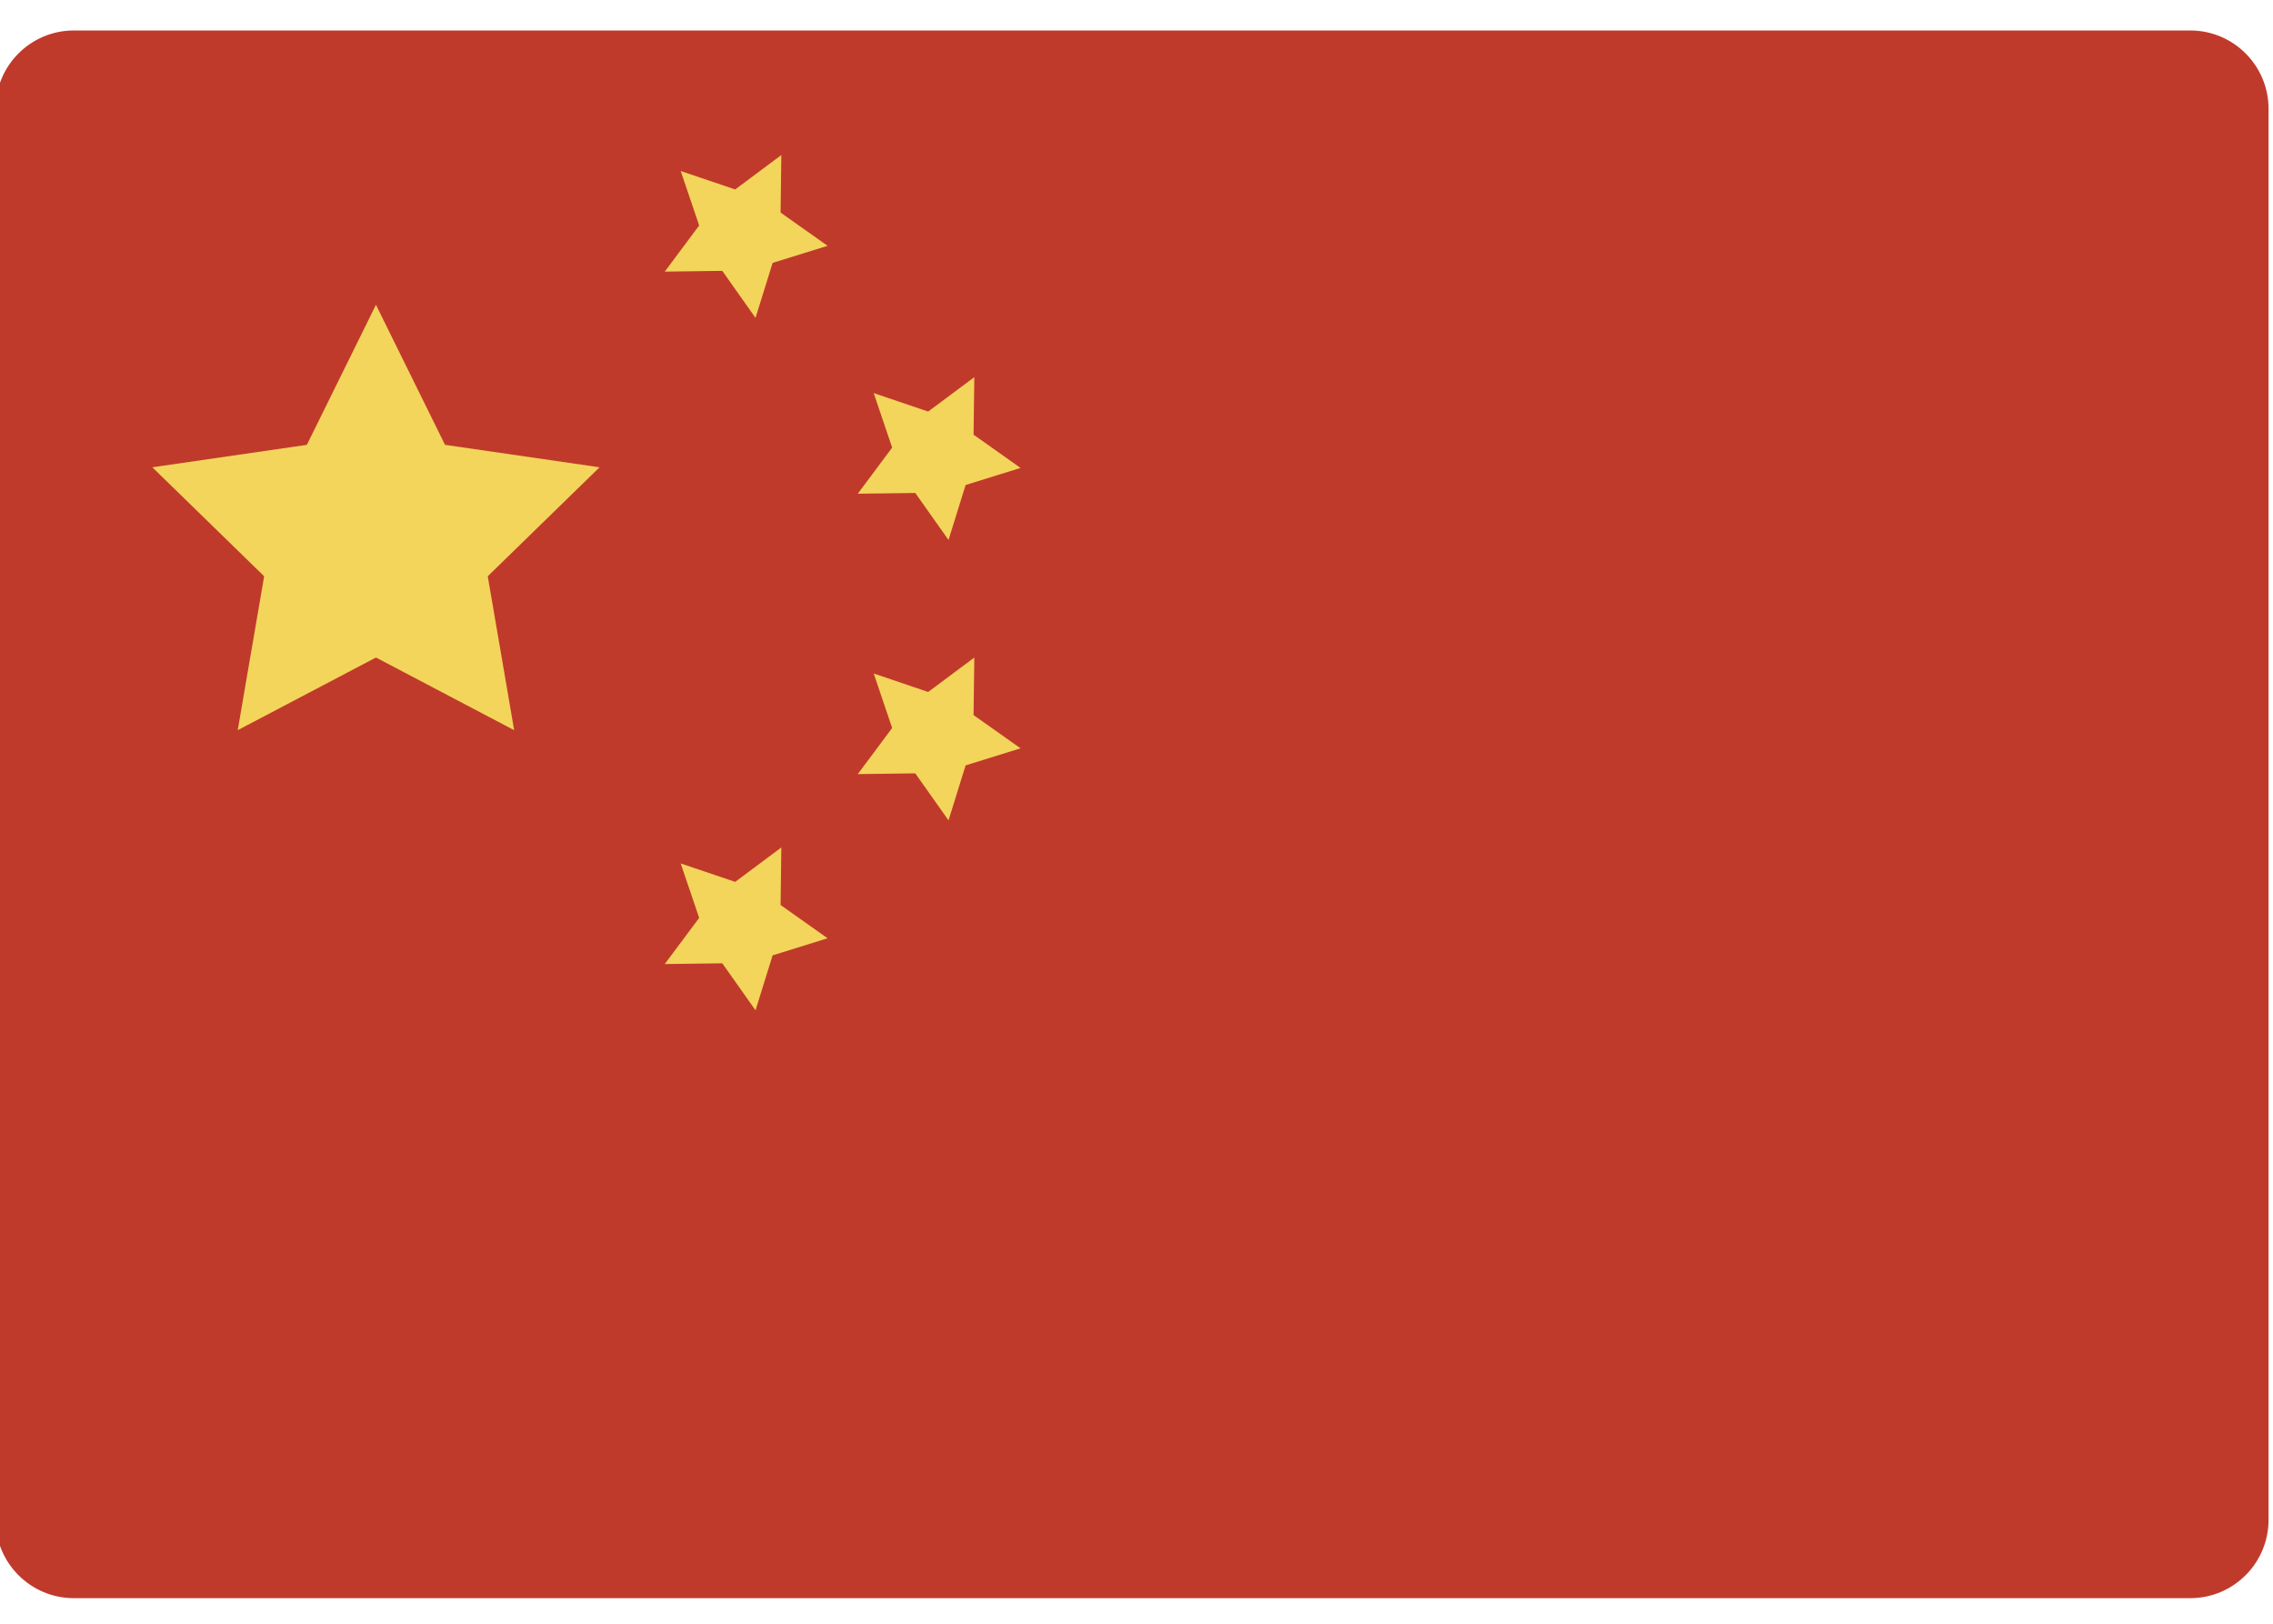 <svg width="70" height="50" viewBox="0 0 70 50" fill="none" xmlns="http://www.w3.org/2000/svg">
<path d="M54.174 49.213H67.45C68.782 49.213 69.863 48.133 69.863 46.8V3.351C69.863 2.018 68.782 0.938 67.45 0.938H2.277C0.944 0.938 -0.137 2.018 -0.137 3.351V46.8C-0.137 48.133 0.944 49.213 2.277 49.213H54.174Z" fill="#C03A2B"/>
<path d="M11.578 9.386L13.705 13.698L18.464 14.389L15.021 17.745L15.834 22.484L11.578 20.247L7.321 22.484L8.135 17.745L4.691 14.389L9.45 13.698L11.578 9.386Z" fill="#F3D55B"/>
<path d="M20.963 5.266L22.641 5.834L24.062 4.774L24.039 6.546L25.486 7.569L23.794 8.095L23.267 9.788L22.244 8.341L20.472 8.364L21.532 6.943L20.963 5.266Z" fill="#F3D55B"/>
<path d="M20.963 26.588L22.641 27.156L24.062 26.096L24.039 27.868L25.486 28.892L23.794 29.418L23.267 31.11L22.244 29.663L20.472 29.686L21.532 28.265L20.963 26.588Z" fill="#F3D55B"/>
<path d="M26.907 12.105L28.584 12.673L30.005 11.614L29.982 13.385L31.429 14.409L29.737 14.935L29.211 16.627L28.187 15.18L26.416 15.203L27.475 13.783L26.907 12.105Z" fill="#F3D55B"/>
<path d="M26.907 20.739L28.584 21.308L30.005 20.248L29.982 22.02L31.429 23.043L29.737 23.569L29.211 25.261L28.187 23.814L26.416 23.837L27.475 22.417L26.907 20.739Z" fill="#F3D55B"/>
</svg>

